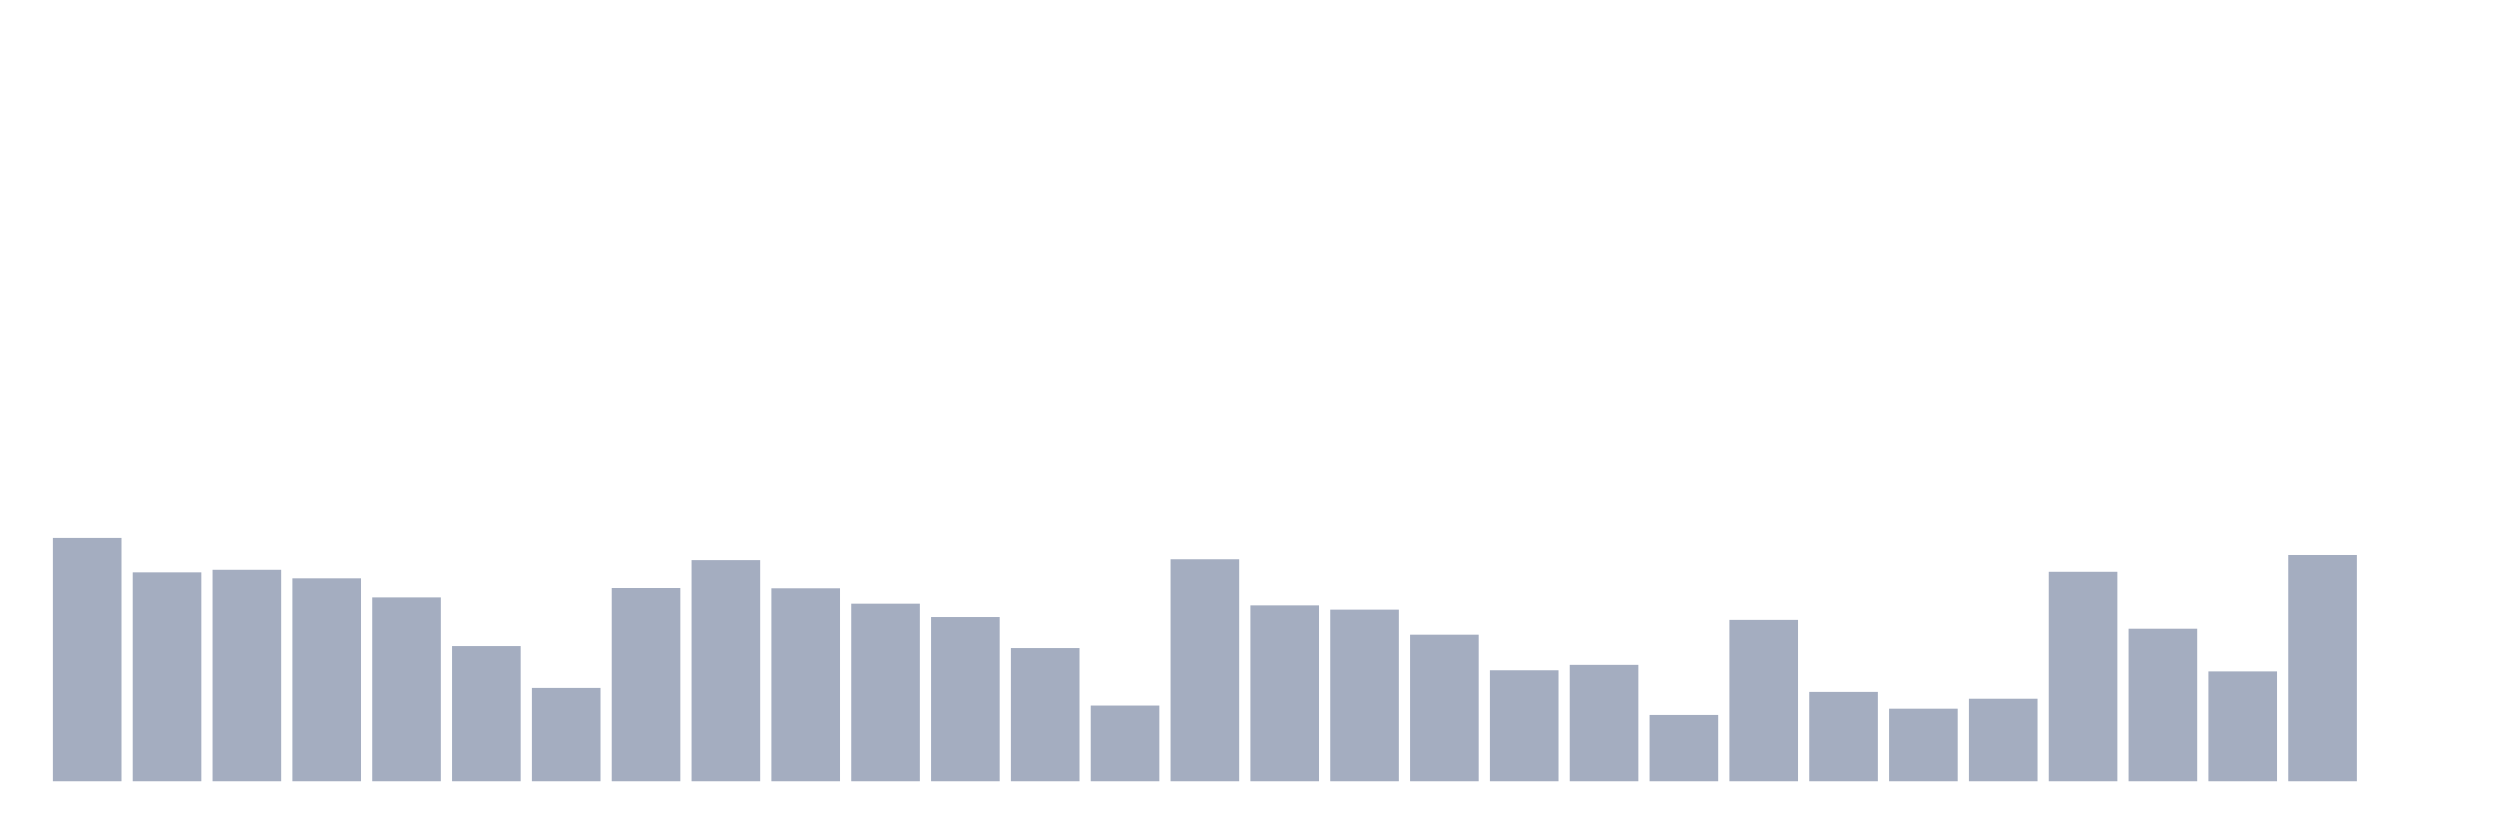 <svg xmlns="http://www.w3.org/2000/svg" viewBox="0 0 480 160"><g transform="translate(10,10)"><rect class="bar" x="0.153" width="13.175" y="93.279" height="46.721" fill="rgb(164,173,192)"></rect><rect class="bar" x="15.482" width="13.175" y="99.891" height="40.109" fill="rgb(164,173,192)"></rect><rect class="bar" x="30.81" width="13.175" y="99.399" height="40.601" fill="rgb(164,173,192)"></rect><rect class="bar" x="46.138" width="13.175" y="101.038" height="38.962" fill="rgb(164,173,192)"></rect><rect class="bar" x="61.466" width="13.175" y="104.699" height="35.301" fill="rgb(164,173,192)"></rect><rect class="bar" x="76.794" width="13.175" y="114.044" height="25.956" fill="rgb(164,173,192)"></rect><rect class="bar" x="92.123" width="13.175" y="122.077" height="17.923" fill="rgb(164,173,192)"></rect><rect class="bar" x="107.451" width="13.175" y="102.896" height="37.104" fill="rgb(164,173,192)"></rect><rect class="bar" x="122.779" width="13.175" y="97.541" height="42.459" fill="rgb(164,173,192)"></rect><rect class="bar" x="138.107" width="13.175" y="102.951" height="37.049" fill="rgb(164,173,192)"></rect><rect class="bar" x="153.436" width="13.175" y="105.902" height="34.098" fill="rgb(164,173,192)"></rect><rect class="bar" x="168.764" width="13.175" y="108.47" height="31.53" fill="rgb(164,173,192)"></rect><rect class="bar" x="184.092" width="13.175" y="114.426" height="25.574" fill="rgb(164,173,192)"></rect><rect class="bar" x="199.42" width="13.175" y="125.464" height="14.536" fill="rgb(164,173,192)"></rect><rect class="bar" x="214.748" width="13.175" y="97.377" height="42.623" fill="rgb(164,173,192)"></rect><rect class="bar" x="230.077" width="13.175" y="106.23" height="33.77" fill="rgb(164,173,192)"></rect><rect class="bar" x="245.405" width="13.175" y="107.049" height="32.951" fill="rgb(164,173,192)"></rect><rect class="bar" x="260.733" width="13.175" y="111.858" height="28.142" fill="rgb(164,173,192)"></rect><rect class="bar" x="276.061" width="13.175" y="118.689" height="21.311" fill="rgb(164,173,192)"></rect><rect class="bar" x="291.39" width="13.175" y="117.65" height="22.35" fill="rgb(164,173,192)"></rect><rect class="bar" x="306.718" width="13.175" y="127.268" height="12.732" fill="rgb(164,173,192)"></rect><rect class="bar" x="322.046" width="13.175" y="109.016" height="30.984" fill="rgb(164,173,192)"></rect><rect class="bar" x="337.374" width="13.175" y="122.842" height="17.158" fill="rgb(164,173,192)"></rect><rect class="bar" x="352.702" width="13.175" y="126.066" height="13.934" fill="rgb(164,173,192)"></rect><rect class="bar" x="368.031" width="13.175" y="124.153" height="15.847" fill="rgb(164,173,192)"></rect><rect class="bar" x="383.359" width="13.175" y="99.781" height="40.219" fill="rgb(164,173,192)"></rect><rect class="bar" x="398.687" width="13.175" y="110.71" height="29.29" fill="rgb(164,173,192)"></rect><rect class="bar" x="414.015" width="13.175" y="118.907" height="21.093" fill="rgb(164,173,192)"></rect><rect class="bar" x="429.344" width="13.175" y="96.557" height="43.443" fill="rgb(164,173,192)"></rect><rect class="bar" x="444.672" width="13.175" y="140" height="0" fill="rgb(164,173,192)"></rect></g></svg>